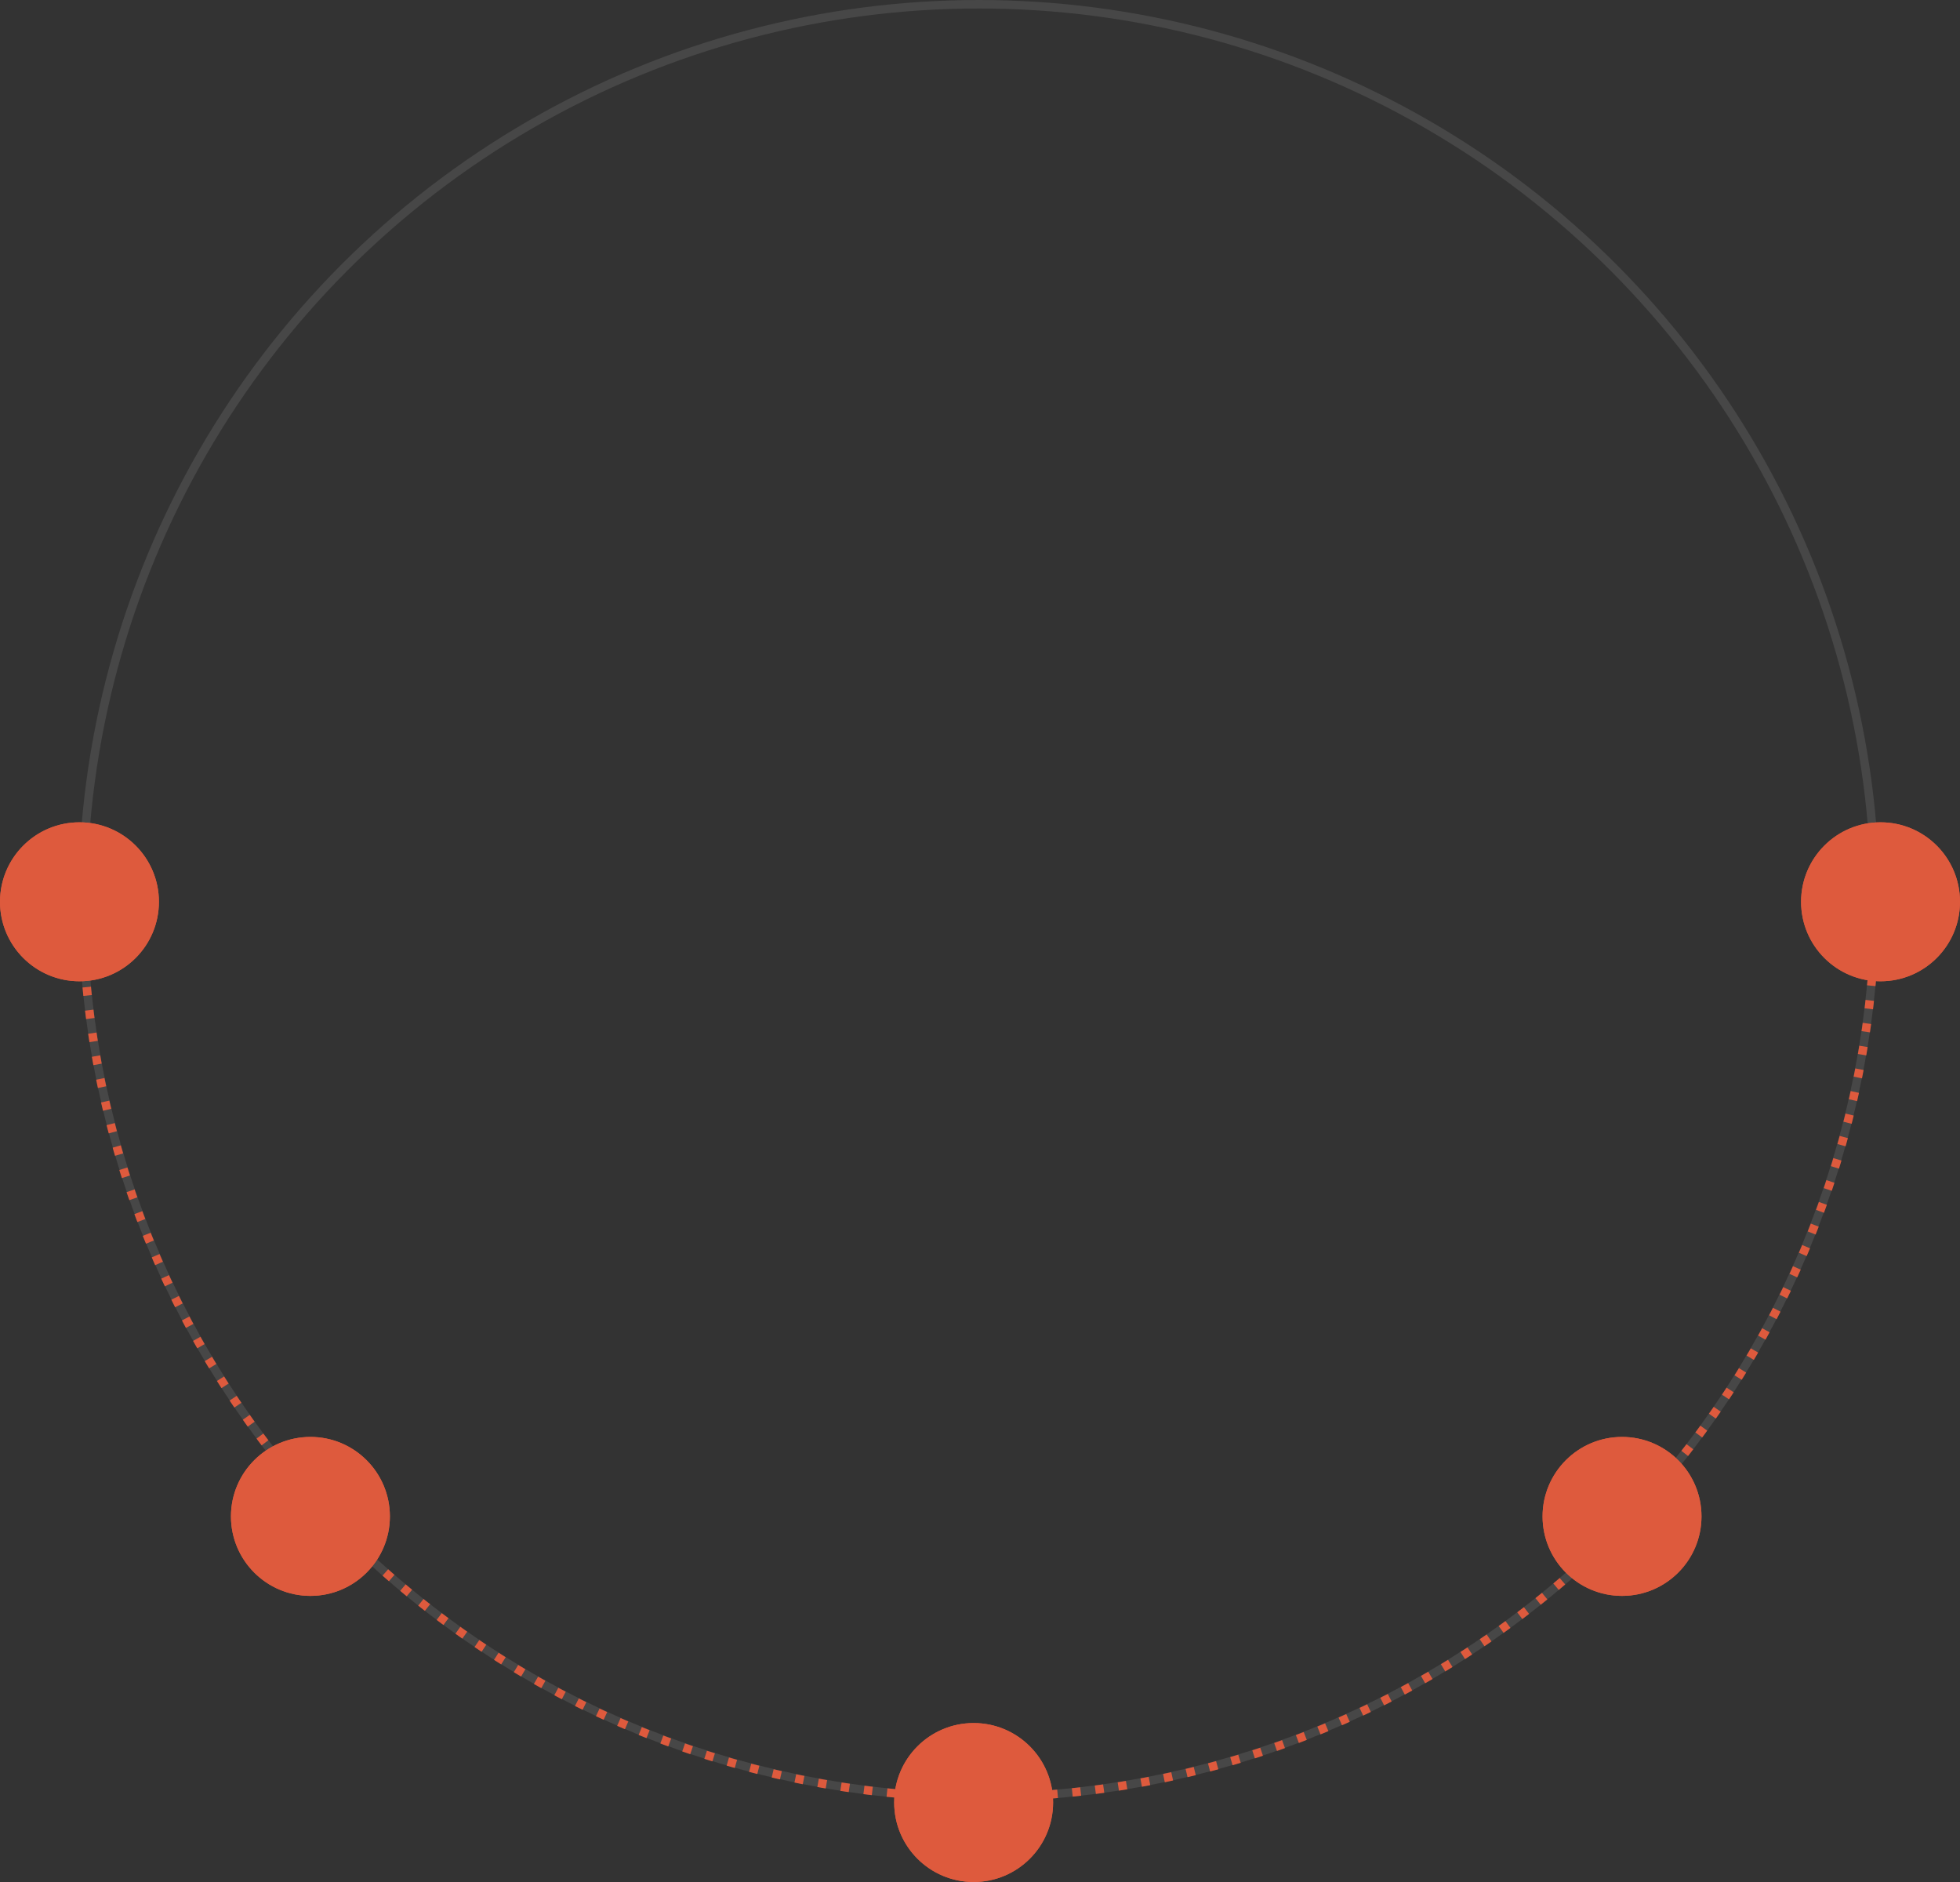 <svg xmlns="http://www.w3.org/2000/svg" width="925" height="888" viewBox="0 0 925 888">
    <rect x="0" y="0" width="925" height="888" fill="#333333" stroke="none"/>
    <defs>
        <clipPath id="clip-path">
            <path id="Rectangle_723" data-name="Rectangle 723" transform="translate(535 4711)" style="fill:#fff;stroke:#707070" d="M0 0h851v441H0z"/>
        </clipPath>
        <style>
            .cls-7{fill:none}.cls-3{fill:#de5a3d;stroke:#de5a3d;stroke-width:3px}.cls-6{stroke:none}
        </style>
    </defs>
    <g id="Group_624" data-name="Group 624" transform="translate(-498 -4286)">
        <g id="Ellipse_63" data-name="Ellipse 63" transform="translate(535 4286)" style="stroke:#fff;stroke-width:4px;opacity:.1;fill:none">
            <circle class="cls-6" cx="425" cy="425" r="425"/>
            <circle class="cls-7" cx="425" cy="425" r="423"/>
        </g>
        <g id="Ellipse_67" data-name="Ellipse 67" class="cls-3" transform="translate(498 4674)">
            <circle class="cls-6" cx="37.5" cy="37.5" r="37.5"/>
            <circle class="cls-7" cx="37.5" cy="37.5" r="36"/>
        </g>
        <g id="Ellipse_74" data-name="Ellipse 74" class="cls-3" transform="translate(1226 4964)">
            <circle class="cls-6" cx="37.5" cy="37.5" r="37.5"/>
            <circle class="cls-7" cx="37.5" cy="37.5" r="36"/>
        </g>
        <g id="Ellipse_75" data-name="Ellipse 75" class="cls-3" transform="translate(1348 4674)">
            <circle class="cls-6" cx="37.5" cy="37.5" r="37.5"/>
            <circle class="cls-7" cx="37.5" cy="37.5" r="36"/>
        </g>
        <g id="Ellipse_68" data-name="Ellipse 68" class="cls-3" transform="translate(607 4964)">
            <circle class="cls-6" cx="37.5" cy="37.5" r="37.5"/>
            <circle class="cls-7" cx="37.5" cy="37.5" r="36"/>
        </g>
        <g id="Ellipse_71" data-name="Ellipse 71" class="cls-3" transform="translate(920 5099)">
            <circle class="cls-6" cx="37.5" cy="37.5" r="37.5"/>
            <circle class="cls-7" cx="37.5" cy="37.5" r="36"/>
        </g>
        <g id="Mask_Group_52" data-name="Mask Group 52" style="clip-path:url(#clip-path)">
            <g id="Path_368" data-name="Path 368" style="stroke-dasharray:4 7;fill:none">
                <path class="cls-6" d="M425 0c197.87 0 364.157 135.222 411.5 318.337A425.67 425.67 0 0 1 850 425c0 234.721-190.279 425-425 425S0 659.721 0 425 190.279 0 425 0z" transform="translate(535 4286)"/>
                <path d="M425 0h.405a23.282 23.282 0 0 0 .208 0H425.762c.7.002 1.398.005 2.097.01h.185l.963.008-.037 4A430.219 430.219 0 0 0 425 4V0zm11 .14c.517.013 1.04.027 1.555.042h.022l.105.004h.045a44.985 44.985 0 0 0 .138.005l.086.003.052.001.126.004.083.002.05.002.084.003.048.001c.027 0 .053.002.08.003l.057.001.076.003c.024 0 .037 0 .061.002l.07.002.067.002.068.002.272.009h.008l.138.005.713.024-.139 3.997c-1.315-.045-2.65-.085-3.966-.119l.102-3.998zm10.994.42c1.334.067 2.666.141 3.997.222l-.24 3.992c-1.314-.079-2.646-.153-3.96-.22l.203-3.995zm10.978.7.032.003.03.002a419.417 419.417 0 0 1 2.545.203l.084.007 1.298.11-.343 3.985c-1.31-.113-2.64-.221-3.952-.322l.306-3.988zm10.957.983c1.329.136 2.653.278 3.978.427l-.446 3.975a424.712 424.712 0 0 0-3.94-.423l.408-3.98zm10.928 1.265.027.003.01.002.112.014.062.008.059.008.09.011a3.358 3.358 0 0 1 .136.018 440.752 440.752 0 0 1 1.616.213l.061.009.082.01.035.005.108.015.019.002c.524.07 1.023.139 1.546.211L483.272 8c-1.302-.18-2.623-.357-3.927-.525l.512-3.967zm10.89 1.547c1.318.204 2.634.415 3.948.632l-.651 3.947a420.9 420.9 0 0 0-3.91-.627l.613-3.952zm10.847 1.829.085.015.01.002a422.853 422.853 0 0 1 2.783.517l.083.015.097.019.016.003.854.163-.753 3.928c-1.29-.247-2.6-.492-3.892-.727l.717-3.935zm10.795 2.11.609.128h.005l.102.022.046.01.072.015.08.017.04.009.115.024.015.003.533.113.03.007.1.02.038.009.086.018.055.012.066.014.073.016.038.008c.602.129 1.204.26 1.805.39l-.856 3.908a424.29 424.29 0 0 0-3.87-.828l.818-3.915zm10.736 2.39c.54.128 1.056.25 1.596.38l.043.01.08.02.065.016.062.015.065.015.063.016c.024.005.047.01.07.017l.054.012.073.018a22.926 22.926 0 0 1 .18.044l.073.017.089.022.039.01.265.064.004.001c.36.087.707.173 1.066.261l-.957 3.884a417.082 417.082 0 0 0-3.85-.93l.92-3.892zm10.67 2.67c1.294.34 2.575.685 3.863 1.039L536.6 18.95a421.28 421.28 0 0 0-3.826-1.03l1.021-3.867zM544.392 17c1.281.374 2.56.754 3.836 1.14l-1.158 3.829a423.3 423.3 0 0 0-3.8-1.13l1.122-3.84zm10.517 3.222a420.546 420.546 0 0 1 2.92.948l.072.023.09.03.016.005.708.234-1.258 3.797a421.468 421.468 0 0 0-3.77-1.228l1.222-3.81zm10.43 3.495c.26.09.504.176.762.267l.03.01a21.84 21.84 0 0 0 .133.047l.061.022.072.026.023.008.804.284.005.002.107.038.018.006.097.035.03.01.088.032.038.014.08.028.07.025.045.016c.442.158.868.31 1.308.47l-1.356 3.762a421.86 421.86 0 0 0-3.735-1.326l1.32-3.776zm10.336 3.767c1.248.473 2.492.952 3.734 1.436l-1.454 3.727a416.245 416.245 0 0 0-3.698-1.423l1.418-3.74zm10.234 4.034c.979.401 1.946.801 2.921 1.209l.005.002.12.05.006.003.12.05a385.798 385.798 0 0 1 .521.219l-1.55 3.687a421.53 421.53 0 0 0-3.659-1.518l1.516-3.702zm10.125 4.3c.875.385 1.75.774 2.622 1.165l.01.004.071.032.949.427-1.646 3.646a417.49 417.49 0 0 0-3.618-1.613l1.612-3.661zm10.009 4.562a416.502 416.502 0 0 1 2.398 1.14l.035.016.085.041.035.017a25.04 25.04 0 0 0 .121.058l.08.038c.013.007.027.014.042.02l.069.034.052.025.07.034.046.022.077.037.042.02.088.042.03.015.116.056.037.018.084.04.028.014.073.035-1.74 3.602a419.018 419.018 0 0 0-3.574-1.706l1.706-3.618zm9.887 4.82.64.323.035.018.044.022.077.04.026.012.102.052.003.001c.877.445 1.763.898 2.636 1.348l-1.833 3.555a423.24 423.24 0 0 0-3.53-1.799l1.8-3.572zm9.758 5.075a127.654 127.654 0 0 1 .24.129c1.095.589 2.187 1.182 3.276 1.78l-1.925 3.506a417.723 417.723 0 0 0-3.483-1.89l1.892-3.525zm9.623 5.327a433.007 433.007 0 0 1 3.072 1.77l.004.002.096.056.049.028.048.028.088.051.003.002.106.062-2.015 3.456a425.96 425.96 0 0 0-3.433-1.98l1.982-3.475zm9.484 5.575c1.14.69 2.278 1.387 3.412 2.088l-2.104 3.402a426.033 426.033 0 0 0-3.38-2.068l2.072-3.422zm9.335 5.819.377.242.003.002.111.071.002.002.113.072c.917.59 1.839 1.189 2.75 1.786l-2.19 3.346c-1.1-.72-2.219-1.445-3.326-2.154l2.16-3.367zm9.182 6.057c.697.473 1.39.947 2.085 1.424l.016.011.081.056.053.036.053.037.059.04.044.03c.02.015.041.03.062.043l.047.033.061.042.042.029.062.042.057.04.044.03.086.06.015.01.432.298-2.277 3.29c-1.081-.749-2.18-1.503-3.268-2.24l2.246-3.31zm9.022 6.293c.547.393 1.104.794 1.649 1.189l.003.002.101.073.016.011.092.067.017.013.087.063.023.016.09.066.013.009c.381.277.768.558 1.148.836l-2.361 3.23a421.644 421.644 0 0 0-3.209-2.324l2.33-3.25zm8.856 6.524.295.223.012.01.083.062.03.023.07.052.045.035.052.04.075.057.026.02c.607.46 1.207.92 1.812 1.384l.017.013a86.334 86.334 0 0 0 .143.11l.03.023.09.07.003.002.395.304-2.443 3.167c-1.041-.803-2.1-1.612-3.149-2.406l2.414-3.19zm8.685 6.75c.71.566 1.419 1.135 2.125 1.706l.023.019.055.044.052.042.034.027a65.576 65.576 0 0 0 .091.074l.735.597-2.524 3.103a425.68 425.68 0 0 0-3.086-2.486l2.495-3.127zm8.509 6.97.899.758.01.01.091.076.012.01.089.075.012.01.096.082.003.003c.616.521 1.225 1.04 1.837 1.565l-2.603 3.037a425.591 425.591 0 0 0-3.02-2.564l2.574-3.062zm8.327 7.188.155.138.076.067.087.078a426.22 426.22 0 0 1 2.51 2.246l.147.132.006.006-2.68 2.969c-.976-.881-1.97-1.77-2.954-2.642l2.653-2.994zm8.138 7.4c.975.91 1.946 1.824 2.912 2.743l-2.755 2.899c-.953-.906-1.924-1.82-2.885-2.717l2.728-2.925zm7.946 7.607.007.006.146.144.044.043.13.128.06.059.117.115.07.07.103.1.084.084.072.07.111.111.068.067.111.11.073.072.098.097.088.087.066.065.119.119.061.06.125.125.052.051.134.133.042.042.142.141.03.03.154.154.012.011.156.157.017.017.158.158.022.022.154.153.015.015-2.83 2.827c-.93-.93-1.876-1.868-2.814-2.79l2.803-2.853zm7.748 7.808.02.02.133.138.037.04a165.875 165.875 0 0 1 .171.176l.155.161.011.012a424.6 424.6 0 0 1 2.24 2.342l-2.901 2.753a424.05 424.05 0 0 0-2.742-2.861l2.876-2.78zm7.544 8.006c.651.709 1.285 1.403 1.931 2.116l.013.014.14.155.059.065.077.086.11.122.042.046.143.158.018.02.158.176-2.97 2.678a426.54 426.54 0 0 0-2.667-2.93l2.946-2.707zm7.336 8.196.322.37c.764.879 1.535 1.772 2.292 2.657l-3.039 2.6a425.51 425.51 0 0 0-2.59-2.998l3.015-2.629zm7.122 8.383c.336.405.664.803.998 1.21l.001.002a144.374 144.374 0 0 1 .162.197l.013.015.071.087.013.015.063.078.023.028.061.075.022.026.056.069.071.086.036.045.066.08.012.015.07.085.01.013.074.09.005.006.709.87-3.105 2.522a421.636 421.636 0 0 0-2.512-3.064l3.081-2.55zm6.904 8.563a429.76 429.76 0 0 1 2.264 2.91l.192.247-3.17 2.441a423.175 423.175 0 0 0-2.432-3.128l3.146-2.47zm6.681 8.738c.295.396.592.796.885 1.193l.007.01.025.033c.487.66.973 1.321 1.457 1.984l-3.231 2.358a424.443 424.443 0 0 0-2.351-3.19l3.208-2.388zm6.454 8.908.028.04.012.016.056.08.03.042.036.051.048.068.017.025.057.08.013.019c.668.95 1.332 1.903 1.993 2.859l-3.291 2.274a420.097 420.097 0 0 0-2.268-3.25l3.269-2.304zm6.222 9.07c.74 1.11 1.474 2.223 2.204 3.34l-3.348 2.188c-.72-1.101-1.454-2.214-2.184-3.308l3.328-2.22zm5.985 9.23.194.308.012.018.05.08.026.042.04.062.034.055.03.05.05.076.018.03.052.083.019.03.057.092.012.019.068.107c0 .002.002.004.003.005l.067.107.065.104v.002a427.9 427.9 0 0 1 1.32 2.124l-3.403 2.101c-.69-1.119-1.397-2.25-2.098-3.363l3.384-2.132zm5.745 9.38c.68 1.142 1.36 2.299 2.029 3.448l-3.458 2.012a420.06 420.06 0 0 0-2.009-3.415l3.438-2.045zm5.5 9.527c.474.846.94 1.684 1.408 2.533l.011.02.047.085.039.07.017.031.416.759-3.508 1.922a420.163 420.163 0 0 0-1.92-3.465l3.49-1.955zm5.251 9.666c.622 1.179 1.237 2.36 1.847 3.546l-3.557 1.83a420.186 420.186 0 0 0-1.829-3.513l3.54-1.863zm4.999 9.797a430.525 430.525 0 0 1 1.754 3.595l-3.603 1.737a423.98 423.98 0 0 0-1.738-3.56l3.587-1.772zm4.742 9.925c.559 1.21 1.112 2.423 1.66 3.64l-3.647 1.642a421.845 421.845 0 0 0-1.644-3.605l3.631-1.677zm4.483 10.044c.53 1.231 1.046 2.446 1.565 3.683l-3.688 1.547c-.51-1.212-1.03-2.44-1.551-3.647l3.674-1.583zm4.22 10.159c.494 1.236.985 2.48 1.469 3.722l-3.728 1.451a419.007 419.007 0 0 0-1.455-3.687l3.713-1.486zm3.953 10.264a424.913 424.913 0 0 1 .208.562l.026.072c.253.685.504 1.371.753 2.058.004.011 0 .004.005.015l.03.081.022.061.016.046.036.098.005.015.271.752-3.764 1.353a422.54 422.54 0 0 0-1.359-3.724l3.751-1.389zm3.685 10.365a426.739 426.739 0 0 1 1.273 3.792l-3.798 1.255a418.436 418.436 0 0 0-1.26-3.756l3.785-1.29zm3.414 10.458a421.936 421.936 0 0 1 1.173 3.822l-3.83 1.156c-.379-1.258-.77-2.532-1.161-3.787l3.818-1.191zm3.14 10.543c.25.88.496 1.761.74 2.643l.002.005.031.114.003.009.03.112.003.01.263.957-3.858 1.055c-.346-1.267-.704-2.55-1.062-3.813l3.848-1.092zm2.863 10.62c.33 1.29.655 2.586.973 3.88l-3.884.955c-.314-1.277-.638-2.57-.964-3.844l3.876-.99zm2.586 10.692.165.728.003.013.043.187.017.079.019.083.032.144.015.067.03.13.015.07.028.121.016.074.03.136.022.095.013.059.045.205.001.004c.127.57.252 1.139.377 1.709l-3.908.852c-.28-1.284-.57-2.585-.863-3.867l3.9-.89zm2.306 10.755.008.04v.004l.079.391.004.024.037.183.006.028.076.383.002.014.04.196v.004c.175.886.347 1.77.516 2.658l-3.929.75c-.246-1.29-.502-2.599-.761-3.887l3.922-.788zm2.025 10.812.155.899v.004l.035.2v.004l.03.175a16.96 16.96 0 0 1 .036.211l.011.065.022.125.013.08.021.126.012.067.026.154.01.062.024.14.01.056.025.152.007.045.03.174.005.034.064.383.002.015.033.197.001.009.066.398.003.015.025.154-3.947.648a420.55 420.55 0 0 0-.66-3.906l3.94-.686zm1.743 10.86.072.493v.003l.033.222a3.436 3.436 0 0 0 .017.12l.014.098.015.103.018.12a22.917 22.917 0 0 0 .031.221l.01.061.021.156.007.047.02.143.009.057.022.156.01.071.016.11.018.13.01.064c.074.528.148 1.057.22 1.586l-3.962.545c-.18-1.302-.367-2.622-.559-3.923l3.958-.583zm1.46 10.903.007.05.007.057.021.178.003.024c.108.9.214 1.803.316 2.704l.001.012.043.378.007.057.016.15.01.093.008.06.022.205.001.005-3.975.443c-.146-1.307-.3-2.632-.457-3.936l3.97-.48zm1.18 10.936.168 1.82.01.101c0 .019.003.037.004.056l.018.195v.002c.054.602.107 1.207.158 1.81l-3.985.34c-.112-1.31-.232-2.638-.356-3.946l3.983-.378zm.896 10.964.083 1.219.005.082.008.125.008.111.004.072.01.158.004.062.011.167.003.044a104.502 104.502 0 0 1 .013.2l.01.153.005.078.008.128.007.112c0 .022.002.044.004.066l.074 1.214-3.993.238a426.101 426.101 0 0 0-.254-3.954l3.99-.275zm.616 10.982a281.797 281.797 0 0 1 .024.575l.002.055.008.181.001.028.008.2v.006c.018.419.034.838.05 1.257l.002.042.006.172.002.062.005.121.004.124.003.077.039 1.098-3.998.135a431.827 431.827 0 0 0-.153-3.96l3.997-.173zm.334 10.994v.009l.004.235v.009l.01.617v.01l.005.233v.015a672.41 672.41 0 0 1 .006.421l.002.148.001.096.001.078.002.16.001.058.002.18v.022c.008.57.014 1.139.018 1.709l-4 .034a430.692 430.692 0 0 0-.051-3.963l4-.071zm-3.945 10.977 4 .03-.007.866v.022l-.002.1v.078l-.001.092-.002.123v.035l-.001.141v.015c-.009.743-.019 1.48-.031 2.222v.002l-.005.304-4-.067c.023-1.315.04-2.648.05-3.963zm-.222 10.896 3.998.132c-.02.618-.043 1.235-.066 1.851v.03l-.004.09-.003.069-.003.073-.005.146v.01l-.007.156v.012c-.02.525-.041 1.035-.063 1.56l-3.997-.17c.056-1.313.106-2.645.15-3.96zm-.5 10.886 3.993.235-.078 1.289v.004l-.009.142-.002.041-.007.099-.01.16v.014l-.096 1.483-.002.022-.007.103-.008.131v.001l-.034.501-3.991-.272c.09-1.31.174-2.64.25-3.953zm-.78 10.87 3.987.336a454.829 454.829 0 0 1-.078.91l-.006.072-.005.049a435.15 435.15 0 0 1-.209 2.327v.01l-.014.14-.01.117-.003.028-.03.33-3.983-.375c.123-1.308.241-2.635.352-3.945zm-1.057 10.844 3.976.44c-.051.46-.102.914-.155 1.373l-.009.082-.005.047c-.094.824-.19 1.647-.29 2.469l-3.971-.477c.157-1.304.31-2.628.454-3.934zm-1.338 10.814 3.963.542a435.921 435.921 0 0 1-.104.754l-.008.062-.015.103-.005.04-.044.312-.001.011-.022.155v.006l-.045.317-.005.035-.015.107-.009.06-.01.074c-.091.641-.184 1.281-.277 1.92l-3.958-.579c.19-1.299.377-2.618.555-3.919zm-1.617 10.775 3.948.645c-.128.78-.257 1.558-.389 2.337l-.001.01-.02.113-.007.045-.022.128-.017.102-.008.043-.022.13a429.614 429.614 0 0 1-.177 1.032l-3.941-.682c.223-1.294.444-2.607.656-3.903zm-1.896 10.73 3.93.746a428.105 428.105 0 0 1-.766 3.924l-3.922-.785c.258-1.288.513-2.595.758-3.886zm-2.174 10.675 3.908.85-.157.723-.006.025-.068.312-.011.05-.02.087-.01.05-.022.095v.003c-.189.854-.38 1.706-.573 2.558l-3.9-.886c.29-1.282.58-2.583.859-3.867zm-2.452 10.616 3.886.95c-.318 1.296-.64 2.59-.97 3.881l-3.876-.987c.325-1.274.648-2.567.96-3.844zm-2.727 10.547 3.86 1.052c-.267.976-.533 1.94-.806 2.913l-.002.009-.036.127-.014.052-.023.08-.02.073v.001l-.17.601-3.85-1.088c.358-1.266.715-2.55 1.061-3.82zm-3.001 10.473 3.83 1.152a424.902 424.902 0 0 1-1.17 3.828l-3.82-1.188c.39-1.256.78-2.532 1.16-3.792zm-3.274 10.393 3.799 1.251a415.96 415.96 0 0 1-1.27 3.796l-3.787-1.288c.423-1.245.846-2.51 1.258-3.76zm-3.544 10.304 3.765 1.35c-.45 1.256-.907 2.51-1.369 3.76l-3.752-1.386a418.57 418.57 0 0 0 1.356-3.724zm-3.812 10.208 3.73 1.448-.563 1.439-.006.015-.045.116-.017.042-.03.078c-.267.678-.536 1.355-.806 2.032l-3.715-1.483a419.03 419.03 0 0 0 1.452-3.687zm-4.076 10.104 3.69 1.545a423.407 423.407 0 0 1-1.562 3.682l-3.675-1.58c.52-1.207 1.04-2.434 1.547-3.647zm-4.338 9.995 3.649 1.64c-.376.836-.754 1.67-1.135 2.503l-.003.006-.047.104-.472 1.027-3.633-1.674c.55-1.194 1.103-2.407 1.641-3.606zm-4.596 9.88 3.604 1.734c-.578 1.201-1.161 2.4-1.75 3.594l-3.588-1.768a420.003 420.003 0 0 0 1.734-3.56zm-4.852 9.755 3.558 1.828c-.378.737-.759 1.472-1.141 2.207l-.016.03-.046.088-.017.032-.07.135-.037.07-.025.048-.047.09-.02.039-.06.116a426.042 426.042 0 0 1-.364.693l-3.54-1.861a420.188 420.188 0 0 0 1.825-3.515zm-5.103 9.627 3.51 1.919a449.29 449.29 0 0 1-.517.942l-.064.115-.012.022-.07.129-.018.032-.054.097-.024.044-.047.085-.026.047-.053.095-.017.033-.068.122-.026.047-.045.08-.028.051-.045.081-.026.048c-.026.047-.04.074-.067.12a12.09 12.09 0 0 0-.067.122l-.036.065-.034.061-.038.068-.028.05-.154.278-.01.016c-.12.217-.24.433-.362.65l-3.491-1.952a418.45 418.45 0 0 0 1.917-3.467zm-5.351 9.49 3.458 2.01a424.932 424.932 0 0 1-1.633 2.787l-.042.07-.35.593-3.44-2.042c.671-1.13 1.346-2.28 2.007-3.417zm-5.596 9.35 3.406 2.099c-.7 1.136-1.405 2.267-2.115 3.396l-3.386-2.13a416.31 416.31 0 0 0 2.095-3.365zm-5.835 9.202 3.35 2.186-.322.492-.006.01-.078.118-.056.086-.019.029-.066.1-.002.003c-.342.523-.686 1.044-1.03 1.565l-.002.002-.068.102-.553.834-3.33-2.218a425.39 425.39 0 0 0 2.182-3.309zm-6.072 9.049 3.292 2.271-.386.56-.052.074-.025.036-.066.095-.015.023c-.577.831-1.16 1.667-1.743 2.494l-3.271-2.302c.757-1.075 1.52-2.17 2.266-3.251zm-6.304 8.888 3.233 2.356c-.708.971-1.42 1.939-2.135 2.904l-.022.03-.044.06-.17.228-3.21-2.386c.784-1.055 1.574-2.13 2.348-3.192zm-6.53 8.723 3.17 2.439c-.364.474-.72.934-1.086 1.407l-.006.008a144.584 144.584 0 0 1-.11.14l-.055.071-.038.05-.035.045-.122.156v.002l-.077.097v.002c-.308.394-.615.788-.924 1.181l-3.147-2.468a425.437 425.437 0 0 0 2.43-3.13zm-6.754 8.552 3.107 2.52c-.623.768-1.248 1.534-1.876 2.298l-.034.04-.051.063a20.593 20.593 0 0 0-.176.213l-.017.021-.077.093-.028.034-.064.078-.033.04-.07.086-.022.026-.085.102-3.083-2.548a423.272 423.272 0 0 0 2.51-3.066zm-6.97 8.375 3.04 2.599-.81.945-.005.006-.158.183-.011.014-.135.156-.032.038-.131.152-.056.064-.082.096a57.51 57.51 0 0 1-.172.198l-.079.092-.053.06-.135.157-.05.058-.084.097-.046.053-.134.155-.066.075-.066.076a271.236 271.236 0 0 1-.164.19l-.143.163-3.017-2.626c.864-.992 1.734-2.001 2.588-3zm-7.185 8.193 2.973 2.676c-.462.513-.929 1.03-1.393 1.54l-.052.058-.127.14-.07.075-.073.08-.087.096-.089.098-.087.095-.063.07-.124.136-.058.063-.09.097-.06.067-.121.133-.07.076-.072.078-.054.059-2.948-2.704a424.93 424.93 0 0 0 2.665-2.933zm-7.393 8.006 2.903 2.751a430.699 430.699 0 0 1-2.765 2.89l-2.877-2.778c.913-.946 1.834-1.91 2.739-2.863zm-7.597 7.812 2.832 2.825-.002.002-.16.16-.033.034-.158.158-.002.002-.153.153-.04.04-.15.15-.03.03-.136.135-.032.031-.156.156-.025.025-.335.333-.009.009c-.471.468-.944.935-1.417 1.4l-2.806-2.85c.938-.923 1.884-1.862 2.812-2.793zm-7.795 7.615 2.758 2.897-.097.092-.038.037-.09.086-.069.065-.13.124a38.024 38.024 0 0 1-.242.23l-.122.115-.056.053-.31.293-.03.029-.327.308-.013.013-.199.186-.034.032c-.038.037-.06.058-.1.094l-.074.07-.112.106-.107.1a414.284 414.284 0 0 1-.76.712l-2.73-2.923c.96-.898 1.93-1.813 2.882-2.719zm-7.988 7.412 2.683 2.967a433.212 433.212 0 0 1-1.912 1.718l-.09.081-.03.026-.084.075-.09.08c-.01.01-.02.017-.03.026-.247.221-.495.442-.744.662l-2.654-2.992c.983-.872 1.976-1.762 2.951-2.643zm-8.176 7.203 2.606 3.035c-.484.416-.974.834-1.46 1.248l-.113.095-.016.014-.098.084-.02.017-.104.088-.054.046-.053.045-.062.053-.045.037-.06.051-.066.056a58.032 58.032 0 0 1-.152.129l-.022.019-.1.085-.012.01-.61.515-2.578-3.06c1.006-.847 2.021-1.71 3.02-2.567zm-8.359 6.991 2.527 3.101c-.514.419-1.029.836-1.544 1.252l-.021.017-.082.066-.026.02-.128.104-.05.04-.049.04-.073.059-.033.026-.104.084-.006.005-.997.8-2.498-3.125c1.027-.821 2.065-1.659 3.084-2.489zm-8.536 6.773 2.446 3.165c-.631.488-1.273.982-1.908 1.466l-.01.008-.1.076-.041.032-.06.046-1.058.804-2.416-3.188a423.334 423.334 0 0 0 3.147-2.409zm-8.707 6.551 2.363 3.227c-.483.354-.958.7-1.443 1.052v.001l-.115.083-.028.02-.081.059-.05.036-.02.015-.183.132c-.44.318-.879.635-1.319.95l-2.333-3.248a420.29 420.29 0 0 0 3.209-2.327zm-8.874 6.324 2.28 3.287a429.09 429.09 0 0 1-3.299 2.264l-2.248-3.308a420.172 420.172 0 0 0 3.267-2.243zm-9.034 6.093 2.193 3.345c-.914.6-1.823 1.191-2.742 1.783l-.045.03-.06.038-.085.055-.005.003-.418.269-2.162-3.365c1.106-.71 2.224-1.437 3.324-2.158zm-9.189 5.858 2.107 3.4a423.154 423.154 0 0 1-3.41 2.09l-2.074-3.42c1.123-.681 2.26-1.378 3.377-2.07zm-9.336 5.617 2.017 3.454c-1.027.6-2.025 1.178-3.057 1.77l-.055.03-.041.024c-.103.06-.206.118-.31.177l-1.984-3.473c1.14-.652 2.295-1.319 3.43-1.982zm-9.479 5.374 1.928 3.505-.985.54-.006.003-.105.057-.006.004c-.05.026-.098.053-.147.08l-.086.046-.044.025-.094.051-.031.017-.4.218-.023.012-.12.065-.014.008-.261.141-.054.03-.062.033-.081.044-.014.008-.98.528-1.895-3.523c1.157-.622 2.328-1.259 3.48-1.892zm-9.614 5.126 1.835 3.554c-1.19.615-2.365 1.214-3.562 1.819l-1.802-3.571c1.173-.593 2.36-1.199 3.529-1.802zm-9.745 4.874 1.743 3.6a422.6 422.6 0 0 1-3.609 1.727l-1.709-3.617a419.394 419.394 0 0 0 3.575-1.71zm-9.868 4.62 1.65 3.644-.023.01-.307.14-.016.006-.094.043-.033.015-.094.042-.015.007-.308.139-.036.015-.089.04-.035.016-.287.129-.044.02-.077.034-.055.025-.072.032-.078.035-.072.032-.104.047-.048.021-.095.042-.036.017-.127.056-.007.003c-.503.225-.997.444-1.502.666l-1.614-3.66c1.203-.53 2.42-1.074 3.618-1.616zm-9.984 4.361 1.553 3.687a445.01 445.01 0 0 1-1.425.597l-.122.05-.04.018-.092.038-.272.113-.014.006c-.576.24-1.153.477-1.73.714l-1.519-3.7a417.58 417.58 0 0 0 3.66-1.523zm-10.095 4.1 1.457 3.726-.524.204-.034.013-.09.035-.267.104-.027.01-.57.221-.008.004-.314.12-.04.016-.077.03-.063.024-.065.025-.096.037-.037.014-.141.055-.015.005-.13.05-.022.008a403.913 403.913 0 0 1-1.056.404l-.125.048-.028.01-.005.002-1.422-3.739c1.23-.467 2.474-.947 3.699-1.426zm-10.199 3.836 1.36 3.762c-1.249.45-2.516.902-3.77 1.341l-1.323-3.774c1.24-.435 2.497-.882 3.733-1.33zm-10.295 3.568 1.26 3.796-.493.164-.03.01-.097.032-.075.025a422.44 422.44 0 0 1-3.106 1.012l-1.224-3.808c1.25-.403 2.518-.817 3.765-1.23zm-10.385 3.299 1.161 3.828a369.03 369.03 0 0 1-.797.24l-.064.02-.095.028h-.001a427.33 427.33 0 0 1-2.286.681l-.053.016-.11.032-.023.007-.402.118-1.125-3.839c1.261-.37 2.538-.75 3.795-1.131zm-10.468 3.026 1.061 3.857c-.575.158-1.15.315-1.726.471l-.101.027-.032.009c-.674.182-1.325.356-2 .535l-1.023-3.867c1.27-.336 2.555-.683 3.821-1.032zm-10.54 2.752.96 3.884-.057.013-.062.016-.131.032-.062.015-.08.02-.068.017-.07.017-.297.073-.03.007-.106.026-.019.005c-.967.236-1.934.47-2.904.7l-.923-3.893c1.278-.303 2.573-.616 3.848-.932zm-10.61 2.477.858 3.907c-.87.19-1.74.38-2.613.565l-.106.023-.029.006-1.16.245-.822-3.915c1.286-.27 2.589-.55 3.872-.831zm-10.67 2.2.756 3.927c-.612.118-1.225.235-1.838.35h-.003a31.114 31.114 0 0 0-.154.03l-.06.01-.106.02-.037.007-.147.028-.033.006-.114.021a16.06 16.06 0 0 1-.05.01l-.096.017-.057.011-.1.018-.133.025-.025.005-.978.18-.719-3.935c1.293-.236 2.603-.482 3.893-.73zm-10.725 1.92.654 3.947c-1.314.218-2.631.43-3.949.635l-.617-3.952c1.3-.203 2.615-.414 3.912-.63zm-10.771 1.643.552 3.962c-1.325.184-2.637.36-3.966.533l-.514-3.967c1.304-.169 2.626-.347 3.928-.528zm-10.81 1.363.449 3.975a55.568 55.568 0 0 0-.105.011c-.556.063-1.097.123-1.654.184l-.05.005-.089.01-.08.008-.037.004c-.655.071-1.31.14-1.964.208l-.412-3.979a422.37 422.37 0 0 0 3.942-.426zm-10.843 1.083.347 3.985-.61.053-.057.005-.063.005c-1.094.093-2.164.18-3.26.265l-.31-3.988c1.313-.101 2.643-.21 3.953-.325zm-10.867.805.244 3.992-.034.002-.026.002-.141.008-.02.001-.324.02-.016.001-.496.03h-.007a424.242 424.242 0 0 1-1.366.078l-.139.007-.027.002a125.58 125.58 0 0 1-.198.01l-.098.006-.08.004-.055.003a425.1 425.1 0 0 1-.97.052l-.207-3.995c1.314-.068 2.647-.143 3.96-.223zm-10.885.525.142 3.997-.07.003-.048.002-.047.001c-1.278.045-2.557.084-3.838.118l-.105-3.999c1.317-.034 2.651-.075 3.966-.122zm-10.895.248.04 4c-1.329.013-2.674.02-4.006.02l-.003-4c1.317 0 2.653-.007 3.97-.02zm-14.868-.109c1.312.032 2.643.059 3.956.08l-.062 3.999-.681-.011-.04-.001-.105-.002c-.052 0-.103-.002-.155-.003h-.02a428.81 428.81 0 0 1-1.986-.04h-.03l-.1-.003c-.058 0-.09-.002-.147-.003h-.013l-.715-.017.098-3.999zm-10.891-.407c1.311.065 2.641.126 3.954.18l-.164 3.996-.366-.015h-.02l-.106-.005-.125-.005a9.277 9.277 0 0 0-.17-.008h-.029c-.907-.04-1.785-.08-2.691-.124l-.066-.004-.061-.003-.357-.017.201-3.995zm-10.877-.686c1.31.1 2.639.194 3.95.281l-.266 3.991c-.66-.044-1.32-.089-1.979-.136l-.017-.001-.077-.006-.086-.006-.052-.004c-.605-.043-1.171-.085-1.776-.13l.303-3.99zm-10.855-.965c1.307.133 2.634.262 3.943.383l-.369 3.983a430.686 430.686 0 0 1-3.98-.387l.406-3.98zm-10.826-1.245c1.304.167 2.627.33 3.933.485l-.47 3.972-.4-.047-.04-.005c-.028-.003-.077-.01-.104-.012l-.061-.008-.086-.01-.126-.015-.063-.008-.083-.01-.066-.008-.079-.01-.082-.01a58.037 58.037 0 0 1-.2-.024l-.052-.006-.11-.013a417.209 417.209 0 0 1-2.419-.303l.508-3.968zm-10.79-1.524c1.3.201 2.619.398 3.92.587l-.573 3.959c-.565-.082-1.13-.165-1.696-.25l-.05-.007a29.58 29.58 0 0 1-.074-.011l-.085-.013-.054-.008c-.674-.1-1.325-.2-1.998-.304l.61-3.953zm-10.746-1.803c1.295.234 2.609.466 3.905.688l-.675 3.943c-.588-.1-1.176-.203-1.762-.306h-.002l-.149-.026-.023-.005-.152-.026h-.003l-.145-.027-.058-.01-.082-.014-.075-.014-.052-.009-1.44-.258.713-3.936zm-10.695-2.082c1.288.268 2.596.534 3.887.79l-.778 3.924-.488-.098h-.006l-.109-.022-.1-.02-.027-.006c-1.069-.214-2.128-.43-3.194-.652l.815-3.916zm-10.637-2.36c1.28.302 2.58.602 3.864.891l-.88 3.902c-.552-.124-1.103-.25-1.654-.376l-.077-.018a20.13 20.13 0 0 1-.058-.013c-.027-.006-.082-.02-.109-.025l-.028-.007-1.272-.295-.019-.004-.11-.026-.072-.017a559.927 559.927 0 0 1-.502-.118l.917-3.893zm-10.572-2.635c1.272.335 2.563.668 3.838.99l-.981 3.879-1.107-.282-.085-.022a428.063 428.063 0 0 1-2.683-.697l1.018-3.868zm-10.499-2.91c1.262.367 2.544.734 3.81 1.09l-1.082 3.85a423.123 423.123 0 0 1-3.847-1.1l1.119-3.84zm-10.42-3.184c1.252.4 2.524.8 3.78 1.19l-1.183 3.82c-.975-.301-1.952-.607-2.924-.916l-.027-.008a461.393 461.393 0 0 1-.864-.275l1.218-3.81zm-10.333-3.453c1.241.432 2.502.865 3.747 1.287l-1.282 3.789a17.247 17.247 0 0 1-.06-.02l-.01-.004-.297-.1-.032-.011c-.025-.01-.076-.026-.101-.035l-.065-.022a425.948 425.948 0 0 1-3.216-1.107l1.316-3.777zm-10.239-3.722c1.23.465 2.478.93 3.711 1.383l-1.38 3.755c-.788-.29-1.598-.59-2.384-.885l-.047-.017-.07-.027c-.416-.155-.83-.311-1.245-.468l1.415-3.741zm-10.138-3.988c1.216.497 2.452.994 3.672 1.48l-1.477 3.717c-.552-.22-1.094-.436-1.645-.658l-.04-.016-.08-.032-.086-.035-.011-.005c-.616-.248-1.231-.497-1.846-.748l1.513-3.703zm-10.033-4.251c1.203.528 2.426 1.058 3.634 1.575l-1.574 3.678a421.807 421.807 0 0 1-3.669-1.59l1.609-3.663zm-9.92-4.511c1.19.56 2.4 1.121 3.594 1.67l-1.67 3.635-.652-.3-.041-.02-.064-.029-.098-.045a426.856 426.856 0 0 1-2.771-1.292l1.703-3.62zm-9.797-4.767c1.175.59 2.369 1.183 3.549 1.763l-1.763 3.59a423.58 423.58 0 0 1-3.583-1.78l1.797-3.573zm-9.671-5.02c1.16.62 2.338 1.245 3.503 1.855l-1.856 3.543-.032-.017-.037-.019-.099-.052-.033-.017-.116-.06-.039-.021-.102-.054-.058-.03a55.607 55.607 0 0 0-.178-.094c-.95-.5-1.897-1.002-2.842-1.508l1.889-3.526zm-9.537-5.27c1.142.651 2.304 1.306 3.453 1.946l-1.947 3.494-.751-.42-.025-.013-.078-.044-.078-.044a427.131 427.131 0 0 1-2.554-1.443l1.98-3.476zm-9.398-5.514c1.125.68 2.27 1.364 3.401 2.033l-2.036 3.443-.03-.017-.023-.014-.116-.069-.013-.007-.403-.24-.012-.006-.127-.076-.007-.004-.26-.155-.035-.02-.094-.056-.038-.023-.096-.057-.032-.02-.118-.07-.056-.033c-.023-.014-.04-.025-.064-.038l-.068-.041-.053-.032-.068-.04a32.998 32.998 0 0 1-.048-.029l-.14-.084-.04-.024-.079-.047a21.634 21.634 0 0 1-.039-.023l-.078-.047a20.043 20.043 0 0 1-.048-.03l-.074-.043-.11-.067-.04-.023-.094-.057-.028-.017-.12-.072-.005-.003-.778-.469 2.069-3.423zm-9.252-5.756c1.108.709 2.234 1.422 3.347 2.12l-2.125 3.39-.27-.17-.068-.043-.035-.022c-.666-.419-1.346-.848-2.01-1.27l-.002-.002c-.045-.03-.074-.047-.119-.076l-.02-.014-.118-.074-.076-.049-.035-.022-.626-.4 2.157-3.368zm-9.1-5.994c1.089.738 2.196 1.48 3.291 2.207l-2.212 3.333a424.496 424.496 0 0 1-3.322-2.228l2.243-3.312zm-8.942-6.226c1.07.765 2.157 1.536 3.233 2.29l-2.297 3.275-.198-.139-.014-.01c-.129-.09-.258-.18-.387-.272l-.022-.016-.085-.059-.028-.02a92.94 92.94 0 0 0-.08-.057l-.03-.02-.14-.1-.047-.032-.064-.046-.052-.037-.062-.043-.073-.052-.04-.028-.12-.084-.013-.01-.113-.08-.014-.01c-.565-.4-1.119-.794-1.682-1.197l2.328-3.253zm-8.778-6.455c1.049.792 2.116 1.59 3.172 2.373l-2.38 3.214c-.597-.441-1.191-.884-1.785-1.329l-.022-.016-.035-.027-.1-.074-.006-.005c-.415-.311-.841-.632-1.255-.945l2.41-3.191zm-8.61-6.68c1.028.82 2.075 1.645 3.11 2.454l-2.462 3.152-.192-.15-.04-.03-.059-.047a427.76 427.76 0 0 1-2.85-2.25l2.493-3.129zm-8.435-6.9c1.007.846 2.032 1.699 3.047 2.535l-2.544 3.087-.962-.795-.003-.003-.09-.075-.019-.015-.082-.068-.098-.082-.04-.032-.083-.07a422.501 422.501 0 0 1-1.698-1.418l2.572-3.063zm-8.254-7.113c.985.87 1.988 1.75 2.98 2.611l-2.622 3.021-.025-.022-.119-.103-.121-.106-.023-.02c-.631-.548-1.263-1.101-1.891-1.654l-.024-.021a121.276 121.276 0 0 1-.23-.202l-.038-.034-.159-.14-.005-.005-.373-.33 2.65-2.995zm-8.069-7.324c.962.896 1.942 1.8 2.913 2.687l-2.7 2.952-.917-.841-.007-.007-.177-.162-.015-.014-.147-.135c-.01-.01-.033-.03-.042-.04l-.147-.135a28.011 28.011 0 0 1-.244-.226l-.106-.097-.087-.08-.06-.056-.173-.16-.027-.026a390 390 0 0 1-.79-.733l2.726-2.927zm-7.877-7.53c.939.921 1.895 1.85 2.842 2.762l-2.774 2.882a428.83 428.83 0 0 1-1.784-1.727l-.027-.027-.331-.323-.02-.02-.707-.69 2.801-2.857zm-7.681-7.729c.914.945 1.846 1.898 2.77 2.834l-2.847 2.81-.171-.174-.012-.012-.154-.156-.02-.02-.14-.143-.063-.064-.089-.09-.121-.124a496.854 496.854 0 0 1-2.026-2.078l2.873-2.783zm-7.48-7.924c.89.967 1.797 1.944 2.696 2.904l-2.918 2.735c-.881-.94-1.738-1.862-2.61-2.81l-.037-.04-.075-.081 2.944-2.708zm-7.274-8.114c.865.99 1.747 1.99 2.621 2.972l-2.988 2.66-.22-.248-.037-.042-.11-.123-.113-.128-.03-.034c-.38-.428-.758-.856-1.135-1.285l-.023-.026-.144-.164-.045-.051-.085-.097-.703-.803 3.012-2.631zm-7.062-8.3c.839 1.013 1.695 2.036 2.543 3.04l-3.055 2.582-.004-.005-.15-.178-.015-.018a429.55 429.55 0 0 1-1.75-2.086l-.016-.02a350.82 350.82 0 0 1-.142-.17l-.035-.043-.104-.125-.047-.057-.115-.138-.077-.093-.038-.046c-.026-.03-.05-.058-.075-.09l3.08-2.552zm-6.846-8.477a427.015 427.015 0 0 0 2.464 3.104l-3.12 2.502a420.12 420.12 0 0 1-2.488-3.133l3.144-2.473zm-6.626-8.65a425.318 425.318 0 0 0 2.384 3.165l-3.185 2.42a427.23 427.23 0 0 1-1.12-1.479l-.023-.03a30.167 30.167 0 0 1-.053-.07l-.038-.052a28.054 28.054 0 0 0-.05-.067l-.077-.102-.027-.036-.06-.08-.032-.042-.062-.082-.026-.036-.078-.103-.01-.013-.086-.115-.028-.037-.057-.077-.04-.053-.039-.051-.5-.67 3.207-2.39zm-6.4-8.82a421.629 421.629 0 0 0 2.3 3.226l-3.245 2.338a670.288 670.288 0 0 1-.418-.582l-.047-.064-.044-.062-.012-.017-.2-.278-.015-.023-.063-.087-.013-.018a90.656 90.656 0 0 1-.139-.195l-.027-.037-.069-.097-.01-.015c-.426-.596-.843-1.183-1.265-1.78l3.267-2.308zm-6.17-8.98c.73 1.092 1.476 2.197 2.216 3.283l-3.305 2.254a25.117 25.117 0 0 1-.028-.042l-.024-.034-.067-.099-.015-.023a84.81 84.81 0 0 1-.083-.122l-.016-.023-.07-.102-.018-.027-.077-.113-.004-.007a424.483 424.483 0 0 1-1.835-2.723l3.326-2.222zm-5.937-9.138a422.617 422.617 0 0 0 2.132 3.34l-3.362 2.168-.005-.008-.063-.097-.077-.12a424.389 424.389 0 0 1-1.557-2.436l-.068-.108-.03-.047-.044-.07-.037-.057-.024-.04-.247-.39 3.382-2.135zm-5.697-9.288c.672 1.13 1.36 2.272 2.044 3.395l-3.417 2.08-.636-1.048-.015-.026-.034-.055-.053-.089-.014-.023c-.442-.731-.874-1.452-1.312-2.186l3.437-2.048zm-5.456-9.432a421.096 421.096 0 0 0 1.956 3.447l-3.47 1.99-.422-.737-.007-.013-.072-.127-.028-.047-.04-.071-.039-.068-.028-.05a33.44 33.44 0 0 1-.046-.08l-.003-.006-.179-.314-.007-.012-.239-.422-.007-.011-.053-.094-.016-.03-.048-.084-.03-.053-.057-.1-.049-.087-.023-.041-.057-.102-.012-.02-.512-.91 3.488-1.958zm-5.21-9.57c.614 1.162 1.242 2.339 1.867 3.496l-3.52 1.9-.235-.435-.019-.035-.054-.101-.056-.105-.015-.028-.064-.117-.004-.01c-.482-.896-.962-1.799-1.437-2.7l3.538-1.866zm-4.959-9.703a427.4 427.4 0 0 0 1.775 3.544l-3.568 1.808-.002-.005c-.413-.814-.823-1.63-1.23-2.448l-.004-.007-.053-.105-.005-.011-.498-1.002 3.585-1.774zm-4.704-9.828a426.04 426.04 0 0 0 1.681 3.59l-3.614 1.714-.8-1.696-.052-.112-.003-.006-.093-.199-.012-.025a38.335 38.335 0 0 1-.034-.073l-.029-.062-.028-.06a53.15 53.15 0 0 1-.06-.13l-.13-.278-.003-.007c-.154-.329-.301-.646-.453-.975l3.63-1.68zm-4.448-9.945c.52 1.206 1.055 2.428 1.587 3.63l-3.657 1.62a426.426 426.426 0 0 1-1.027-2.338l-.017-.039-.038-.087-.12-.278c-.006-.013.002.005-.004-.007-.132-.305-.265-.61-.396-.916l3.672-1.585zm-4.187-10.059c.489 1.22.991 2.454 1.492 3.67l-3.699 1.524c-.226-.55-.443-1.078-.666-1.628l-.017-.04-.033-.083-.034-.082-.014-.036c-.249-.611-.496-1.223-.742-1.836l3.713-1.489zm-3.924-10.164c.457 1.232.927 2.478 1.395 3.706l-3.736 1.427c-.367-.96-.729-1.917-1.088-2.88l-.005-.014c-.02-.05-.03-.077-.048-.128l-.031-.083a20.342 20.342 0 0 0-.02-.055l-.041-.108-.003-.007-.173-.466 3.75-1.392zm-3.657-10.263c.425 1.243.861 2.502 1.298 3.741l-3.773 1.33-.004-.012-.027-.078c-.01-.025-.017-.05-.026-.075l-.019-.053c-.27-.767-.53-1.513-.796-2.283l-.008-.022-.04-.116-.015-.044-.03-.086-.345-1.008 3.785-1.294zm-3.389-10.355c.393 1.254.796 2.524 1.2 3.774l-3.805 1.23a422.514 422.514 0 0 1-1.078-3.382l-.005-.015-.032-.1-.097-.313 3.817-1.194zm-3.117-10.44c.36 1.264.73 2.544 1.102 3.805l-3.837 1.13a421.275 421.275 0 0 1-.88-3.026l-.016-.057-.037-.13-.001-.002-.179-.626 3.848-1.094zm-2.844-10.518c.326 1.273.664 2.563 1.002 3.833l-3.865 1.03-.008-.03-.011-.042c-.334-1.256-.67-2.537-.993-3.798l3.875-.993zm-2.569-10.59c.293 1.283.597 2.581.902 3.86l-3.89.93-.23-.972-.001-.002-.027-.113-.006-.024-.066-.28-.024-.101-.01-.042-.03-.133-.002-.007a420.34 420.34 0 0 1-.409-1.759l-.005-.024-.025-.108-.017-.072-.009-.04-.05-.22 3.899-.892zm-2.292-10.652c.26 1.29.53 2.596.802 3.883l-3.914.827a423.873 423.873 0 0 1-.81-3.92l3.922-.79zm-2.015-10.709c.227 1.296.463 2.61.701 3.904l-3.933.725-.1-.541-.002-.013-.028-.153-.001-.004-.058-.317c0-.007-.002-.013-.003-.02l-.027-.15-.001-.003-.059-.323v-.007a424.38 424.38 0 0 1-.176-.974v-.007l-.028-.153-.002-.01-.055-.311-.006-.033-.02-.115-.008-.046-.017-.097-.023-.129a13.461 13.461 0 0 1-.028-.156l-.002-.015-.064-.364 3.94-.688zm-1.735-10.758c.193 1.302.394 2.622.6 3.922l-3.952.623-.172-1.1-.003-.022a69.408 69.408 0 0 0-.018-.111l-.001-.013c-.14-.903-.277-1.808-.411-2.713l3.957-.586zM7.105 476.39c.159 1.307.326 2.63.497 3.935l-3.966.52a424.55 424.55 0 0 1-.502-3.971l3.97-.484zM5.928 465.56c.126 1.31.259 2.637.396 3.944l-3.978.418c-.075-.71-.148-1.421-.219-2.133l-.002-.019-.013-.135-.004-.036-.013-.132-.002-.023-.015-.15-.004-.04-.011-.117a400.892 400.892 0 0 1-.116-1.197l3.981-.38zm-.897-10.86c.092 1.313.19 2.642.294 3.953l-3.987.315-.071-.907-.004-.056-.007-.08-.134-1.8-.004-.063-.005-.067-.072-1.016 3.99-.278zm-.618-10.878c.058 1.313.123 2.645.193 3.957l-3.995.213c-.057-1.077-.11-2.155-.16-3.234l-.001-.025-.005-.107-.002-.049-.006-.13-.005-.104-.002-.045-.006-.14v-.008l-.007-.153 3.996-.175zm-.34-10.892c.024 1.314.055 2.646.092 3.96L.166 437a439.134 439.134 0 0 1-.083-3.496l-.01-.5 4-.074zM.01 421.992l4 .028a429.087 429.087 0 0 0-.009 3.972l-4 .009L0 425v-.876l.001-.14v-.191l.005-1.142v-.075l.001-.065v-.137l.001-.014.002-.368zm.216-10.998 3.998.13c-.042 1.315-.08 2.65-.11 3.966l-3.999-.093.021-.86.001-.045.002-.082a421.852 421.852 0 0 1 .075-2.614v-.035c.005-.122.008-.245.012-.367zm.497-10.988 3.993.231a428.076 428.076 0 0 0-.211 3.963l-3.996-.194c.031-.637.063-1.253.097-1.89v-.026l.007-.12.004-.062.004-.077.017-.31.001-.026c.027-.497.055-.993.084-1.49zm.777-10.973 3.986.334c-.11 1.312-.215 2.643-.312 3.956l-3.99-.297.073-.954.005-.074.005-.063.01-.134.001-.008a430.895 430.895 0 0 1 .22-2.739l.002-.02zm1.06-10.948 3.976.436a429.336 429.336 0 0 0-.414 3.945l-3.98-.399.007-.07.008-.086.006-.057.013-.127.002-.017a429.828 429.828 0 0 1 .382-3.625zm1.342-10.918 3.963.54c-.177 1.303-.35 2.626-.516 3.931l-3.968-.502a430.728 430.728 0 0 1 .519-3.954l.002-.015zm1.624-10.879 3.948.642a422.105 422.105 0 0 0-.618 3.916l-3.954-.605c.114-.742.233-1.507.35-2.247l.012-.073.008-.051c.084-.528.168-1.055.254-1.582zm1.905-10.833 3.93.744a420.573 420.573 0 0 0-.718 3.897l-3.937-.706c.237-1.322.476-2.618.726-3.935zm2.187-10.78 3.91.847a422.028 422.028 0 0 0-.82 3.876l-3.917-.81.33-1.586.003-.01.023-.112.007-.03.03-.144.02-.095a10.316 10.316 0 0 0 .04-.188c.091-.43.18-.85.273-1.281l.002-.007.028-.13.012-.057.015-.068.044-.205zm2.467-10.719 3.886.948a422.09 422.09 0 0 0-.92 3.853l-3.895-.911a470.48 470.48 0 0 1 .14-.598l.031-.133.028-.12v-.002c.2-.842.401-1.684.605-2.525l.014-.058.015-.062.096-.392zm2.744-10.65 3.86 1.048a415.853 415.853 0 0 0-1.02 3.827l-3.87-1.012c.337-1.285.683-2.584 1.03-3.863zm3.022-10.576 3.832 1.149a421.375 421.375 0 0 0-1.12 3.798l-3.842-1.113.384-1.318v-.002l.032-.107.01-.034.089-.301a50.543 50.543 0 0 1 .037-.127l.019-.064.023-.077.017-.059.046-.157.011-.037.028-.092.012-.042.029-.098.003-.01.39-1.31zm3.297-10.494 3.8 1.248c-.41 1.248-.82 2.516-1.218 3.768l-3.812-1.213c.334-1.05.674-2.103 1.016-3.15l.014-.044.018-.055.182-.554zm3.57-10.406 3.766 1.348a413.565 413.565 0 0 0-1.316 3.735l-3.78-1.311c.438-1.26.881-2.517 1.33-3.772zm3.84-10.308 3.73 1.445c-.475 1.226-.951 2.471-1.414 3.701l-3.744-1.41.164-.434.017-.044.018-.048.043-.113.005-.015c.23-.607.459-1.207.691-1.813l.002-.004.05-.132.016-.04.035-.092.022-.056.028-.073.061-.16.006-.015.04-.105.007-.017.042-.109v-.001l.133-.342.004-.01.04-.105.004-.008zm4.107-10.205 3.69 1.542a423.891 423.891 0 0 0-1.51 3.664l-3.705-1.506c.218-.538.438-1.074.658-1.61l.016-.037c.011-.03.023-.058.035-.086l.05-.122.015-.037.045-.108.011-.028.051-.123.007-.017.363-.876.015-.036.042-.1.018-.043.036-.086.06-.144.007-.019.096-.228zm4.371-10.094 3.65 1.637c-.539 1.2-1.079 2.42-1.606 3.625l-3.665-1.603a512.072 512.072 0 0 1 .653-1.486l.002-.004.047-.107.008-.017.143-.324.005-.01.041-.093.017-.039.039-.086.02-.046.053-.118.034-.078.027-.06.04-.088.015-.036.477-1.067zm4.633-9.977 3.605 1.732c-.569 1.185-1.14 2.39-1.699 3.58l-3.622-1.697.41-.872.017-.036.014-.03.057-.12.004-.007c.252-.535.501-1.06.756-1.594l.004-.008.06-.124.01-.025.054-.11.055-.115.006-.013.269-.56zm4.89-9.853 3.56 1.825c-.6 1.17-1.203 2.36-1.792 3.535l-3.576-1.791.064-.128.029-.058.028-.055c.301-.602.605-1.203.91-1.804l.051-.101a433.447 433.447 0 0 1 .726-1.422zm5.144-9.722 3.511 1.916a419.313 419.313 0 0 0-1.882 3.487l-3.529-1.883.34-.634.011-.022.035-.065c.362-.676.726-1.35 1.092-2.025l.004-.007c.01-.016.018-.033.027-.049l.391-.718zm5.395-9.586 3.46 2.007a419.873 419.873 0 0 0-1.972 3.436l-3.478-1.974c.202-.357.405-.714.609-1.07l.013-.023.044-.078.032-.054.034-.061.065-.113.004-.007.078-.135.005-.01.075-.131.002-.002a420.798 420.798 0 0 1 .829-1.44l.019-.033.18-.312zm5.64-9.443 3.408 2.096a422.812 422.812 0 0 0-2.06 3.384l-3.426-2.063a414.823 414.823 0 0 1 .848-1.403l.043-.07.04-.066.03-.05.154-.252.011-.019.068-.112.014-.022c.292-.479.577-.945.871-1.423zm5.885-9.293 3.351 2.183a426.68 426.68 0 0 0-2.146 3.33l-3.372-2.152c.266-.418.534-.835.802-1.252l.013-.02.052-.081.041-.065.029-.044c.411-.639.815-1.263 1.23-1.9zm6.122-9.14 3.294 2.27a421.21 421.21 0 0 0-2.232 3.273l-3.315-2.238c.298-.442.598-.885.898-1.326h.001l.086-.127.033-.048.04-.06.057-.083.013-.02c.374-.547.749-1.094 1.125-1.64zm6.356-8.977 3.235 2.353a419.424 419.424 0 0 0-2.316 3.215l-3.257-2.323c.34-.476.687-.96 1.03-1.436l.046-.065.024-.034c.412-.571.824-1.141 1.238-1.71zm6.586-8.811 3.173 2.436c-.801 1.043-1.608 2.104-2.4 3.155l-3.195-2.406.01-.013.05-.066.032-.044.054-.07.022-.03.198-.262.017-.023.063-.083.017-.023.285-.376.011-.015.07-.09.004-.008.215-.282.012-.016.065-.086.016-.022.066-.086.004-.006.144-.189.004-.005.063-.082.021-.028.06-.078c.008-.011.017-.024.026-.034l.057-.076.005-.007.12-.156.035-.047.049-.063.038-.05.048-.063c.016-.021.03-.038.045-.06l.04-.05.08-.107c.013-.015.025-.03.036-.046l.055-.072.035-.045.056-.073.032-.043.088-.114.074-.096zm6.81-8.638 3.11 2.517a423.79 423.79 0 0 0-2.48 3.092l-3.132-2.488c.46-.58.922-1.158 1.385-1.735l.024-.03.052-.065.045-.056.037-.046.073-.09.017-.021c.291-.363.576-.716.87-1.078zm7.03-8.46 3.044 2.596c-.853 1-1.714 2.019-2.558 3.027l-3.067-2.567.346-.414.003-.002.099-.119.003-.003c.615-.733 1.229-1.459 1.85-2.187 0-.002.003-.004.004-.006l.09-.105.015-.019.09-.106.065-.075.017-.02zm7.247-8.276 2.975 2.674c-.879.978-1.765 1.974-2.635 2.96l-3-2.646c.877-.995 1.759-1.985 2.645-2.972l.015-.016zm7.456-8.086 2.906 2.749a420.75 420.75 0 0 0-2.71 2.89l-2.931-2.721c.678-.73 1.358-1.458 2.042-2.184l.015-.017.16-.168.023-.025.114-.12.074-.08a396.165 396.165 0 0 1 .307-.325zm7.662-7.893 2.834 2.823c-.928.932-1.864 1.88-2.783 2.82l-2.86-2.796c.288-.295.577-.59.866-.883l.018-.019.161-.163.023-.023.128-.13.052-.053.133-.135.065-.066.085-.086.066-.067.125-.127.071-.072.09-.09.076-.077.12-.12c.018-.02.03-.031.049-.05l.681-.686zm7.863-7.693 2.76 2.895c-.951.908-1.912 1.832-2.855 2.748l-2.787-2.869c.956-.929 1.917-1.853 2.882-2.774zm8.058-7.487 2.685 2.964a428.25 428.25 0 0 0-2.925 2.674l-2.713-2.94.025-.022.128-.118.084-.078c.02-.02.041-.038.062-.057l.172-.158.032-.03.11-.1a420.245 420.245 0 0 1 1.549-1.416l.085-.079.143-.13.021-.02.542-.49zm8.247-7.279 2.608 3.033c-.997.858-2.004 1.731-2.992 2.598l-2.637-3.009.832-.727.059-.05.085-.075.136-.119.057-.049.12-.104.044-.038.16-.14.036-.03.163-.142.006-.005.179-.155.019-.016.36-.312.013-.012.752-.648zm8.432-7.063 2.53 3.1a424.325 424.325 0 0 0-3.059 2.519l-2.558-3.076c.639-.53 1.278-1.06 1.92-1.587l.018-.015.082-.067.034-.028.085-.07.093-.076.023-.019.832-.681zm8.612-6.844 2.448 3.163c-1.04.805-2.09 1.626-3.122 2.44l-2.478-3.14.022-.017.027-.022.09-.07.031-.025a69 69 0 0 1 .105-.083l.01-.007.12-.096a.467.467 0 0 0 .01-.006l.109-.086.021-.017.097-.077.025-.02a360.54 360.54 0 0 1 .248-.194l.116-.09.008-.007c.7-.55 1.408-1.1 2.113-1.646zm8.785-6.62 2.366 3.226a423.98 423.98 0 0 0-3.184 2.358l-2.396-3.203.549-.41.008-.006.097-.072.041-.03.033-.026c.425-.316.851-.632 1.278-.947l.153-.113.054-.04a6.852 6.852 0 0 0 .131-.097l.007-.005.863-.635zm8.953-6.39 2.281 3.285c-1.08.75-2.17 1.515-3.244 2.275l-2.312-3.263.046-.033.02-.014c.608-.431 1.199-.847 1.81-1.275l.025-.018.085-.06.048-.033.052-.036 1.189-.829zm9.114-6.159 2.197 3.344c-1.1.721-2.21 1.459-3.302 2.19l-2.228-3.321c1.108-.743 2.219-1.48 3.333-2.213zm9.272-5.92 2.109 3.399a424.604 424.604 0 0 0-3.358 2.105l-2.141-3.378.833-.527.05-.032.056-.035c.824-.519 1.623-1.018 2.45-1.532zm9.42-5.678 2.021 3.452a422.151 422.151 0 0 0-3.411 2.018l-2.053-3.433.098-.059.015-.009.09-.053.042-.025.071-.043.116-.07.028-.016.103-.061.03-.019.103-.06.027-.017.401-.238.004-.002.408-.242.01-.007.119-.07.023-.013.105-.062.03-.018.117-.07.065-.038.05-.03.084-.049.024-.014 1.28-.752zm9.565-5.433 1.93 3.504a419.507 419.507 0 0 0-3.462 1.928l-1.963-3.485a429.95 429.95 0 0 1 3.495-1.947zm9.702-5.182 1.839 3.552a421.302 421.302 0 0 0-3.51 1.838l-1.872-3.535.282-.149.025-.013.108-.057.24-.127.012-.006c.957-.505 1.915-1.006 2.876-1.503zm9.834-4.929 1.745 3.6c-1.182.573-2.378 1.16-3.555 1.745l-1.78-3.582a418.738 418.738 0 0 1 1.804-.891l.07-.035.068-.033c.018-.01.037-.018.055-.027l.123-.06.003-.002.142-.07c.003 0 .005-.002.007-.003l1.008-.491.003-.002.122-.06.043-.02.077-.037.065-.032zm9.958-4.671 1.651 3.643a417.707 417.707 0 0 0-3.599 1.652l-1.686-3.627c.679-.316 1.358-.63 2.038-.941l.008-.003.332-.152.005-.003.082-.037.05-.023.077-.035.056-.026.07-.032.077-.035.107-.049c.025-.01.041-.019.066-.03l.067-.03.064-.03a23.217 23.217 0 0 1 .128-.058l.167-.075.013-.006.098-.045.025-.011.102-.046.002-.001zm10.076-4.411 1.557 3.685c-1.211.51-2.436 1.035-3.642 1.558l-1.59-3.67.019-.009.052-.022.116-.05.008-.004c1.162-.503 2.313-.995 3.48-1.488zm10.189-4.147 1.46 3.724c-1.224.48-2.463.972-3.682 1.463l-1.495-3.71a424.105 424.105 0 0 1 2.712-1.082l.071-.028.012-.005.922-.362zm10.292-3.88 1.363 3.76a413.35 413.35 0 0 0-3.72 1.367l-1.397-3.748c1.014-.378 2.03-.752 3.049-1.123h.001l.103-.038.601-.219zm10.391-3.611 1.264 3.795c-1.248.415-2.51.842-3.754 1.27l-1.3-3.783.258-.089.074-.025.043-.015c.659-.226 1.318-.45 1.978-.672l.031-.01.09-.03.1-.034.025-.009 1.191-.398zm10.482-3.339 1.164 3.827a421.25 421.25 0 0 0-3.787 1.172l-1.2-3.816h.001l.109-.034.03-.01.095-.03a100.76 100.76 0 0 0 .158-.05l.12-.037.025-.008c1.104-.346 2.178-.677 3.285-1.014zm10.566-3.064 1.064 3.856c-1.269.35-2.553.711-3.818 1.073l-1.1-3.846.639-.182.015-.004.124-.036a9.95 9.95 0 0 1 .04-.011l.122-.035.035-.01a291.198 291.198 0 0 0 .196-.055l.054-.015.093-.027.016-.004c.839-.237 1.679-.472 2.52-.704zm10.64-2.787.963 3.883c-1.276.316-2.57.644-3.843.972l-1-3.873.792-.203.016-.004.147-.038.006-.001.147-.038.035-.009.113-.029.041-.01c.106-.027.193-.05.3-.076.757-.193 1.525-.386 2.283-.574zm10.71-2.508.86 3.906c-1.283.283-2.584.576-3.866.872l-.898-3.898c.388-.09.766-.176 1.155-.264l.003-.001.144-.033.022-.005.143-.032.062-.014.072-.017.086-.02.044-.01.331-.074.013-.003.104-.023.036-.008.1-.023.024-.005.152-.034.096-.022a421.38 421.38 0 0 1 1.317-.293zm10.77-2.23.76 3.928c-1.291.25-2.599.509-3.887.77l-.796-3.919 1.333-.269.02-.004.087-.017.076-.015.058-.012a418.98 418.98 0 0 1 2.349-.461zm10.825-1.947.657 3.945c-1.296.216-2.61.441-3.903.67l-.695-3.94c.178-.03.353-.062.53-.093l.01-.001.143-.025.023-.004.308-.054.03-.005.125-.022.032-.006.143-.024.01-.002.143-.025.056-.01.085-.014.07-.012.079-.014.12-.02.072-.013.086-.014.05-.01c.032-.004.064-.01.095-.015l.022-.004c.57-.097 1.139-.193 1.71-.288zm10.872-1.667.555 3.962c-1.3.182-2.62.373-3.918.567l-.592-3.956.192-.029h.008l.324-.049.01-.001.141-.021.029-.005.316-.046.006-.001.157-.023.007-.001a421.975 421.975 0 0 1 2.48-.357l.285-.04zm10.912-1.384.452 3.974a422.8 422.8 0 0 0-3.93.466l-.489-3.97c.97-.12 1.914-.233 2.886-.346l.032-.004.123-.014.038-.004.148-.017.033-.004a79.218 79.218 0 0 0 .169-.02l.107-.012.043-.005.149-.017.022-.002.142-.017.016-.001.06-.007zm10.944-1.102.35 3.984c-1.309.115-2.635.238-3.941.365l-.387-3.982c1.173-.114 2.337-.222 3.513-.326l.01-.001.132-.012.052-.005a34.92 34.92 0 0 0 .271-.023zm10.969-.82.247 3.992c-1.311.08-2.64.17-3.95.263l-.284-3.99c.549-.04 1.107-.078 1.656-.115l.154-.01.028-.002.142-.01.052-.003.1-.007.083-.005.054-.004c.572-.038 1.145-.074 1.718-.11zm10.986-.54.145 3.998c-1.313.047-2.644.102-3.956.162l-.182-3.996c.658-.03 1.316-.059 1.974-.086h.029l.089-.004.072-.003.067-.003.148-.006h.012l.153-.007h.016c.482-.02.95-.037 1.433-.054zm10.997-.258.043 4a432.09 432.09 0 0 0-3.96.06l-.08-3.998.367-.008h.012l.106-.002a14.518 14.518 0 0 0 .154-.003l.12-.002.06-.001.099-.002h.053l.152-.003.15-.003h.049l.11-.003h.047l.146-.003h.046l.103-.002.156-.003h.062l.136-.003h.07l.08-.002.074-.001.092-.001.067-.001.13-.002h.052a73.083 73.083 0 0 0 .153-.003l1.151-.014z" style="fill:#de5a3d;stroke:none" transform="translate(535 4286)"/>
            </g>
        </g>
    </g>
</svg>
